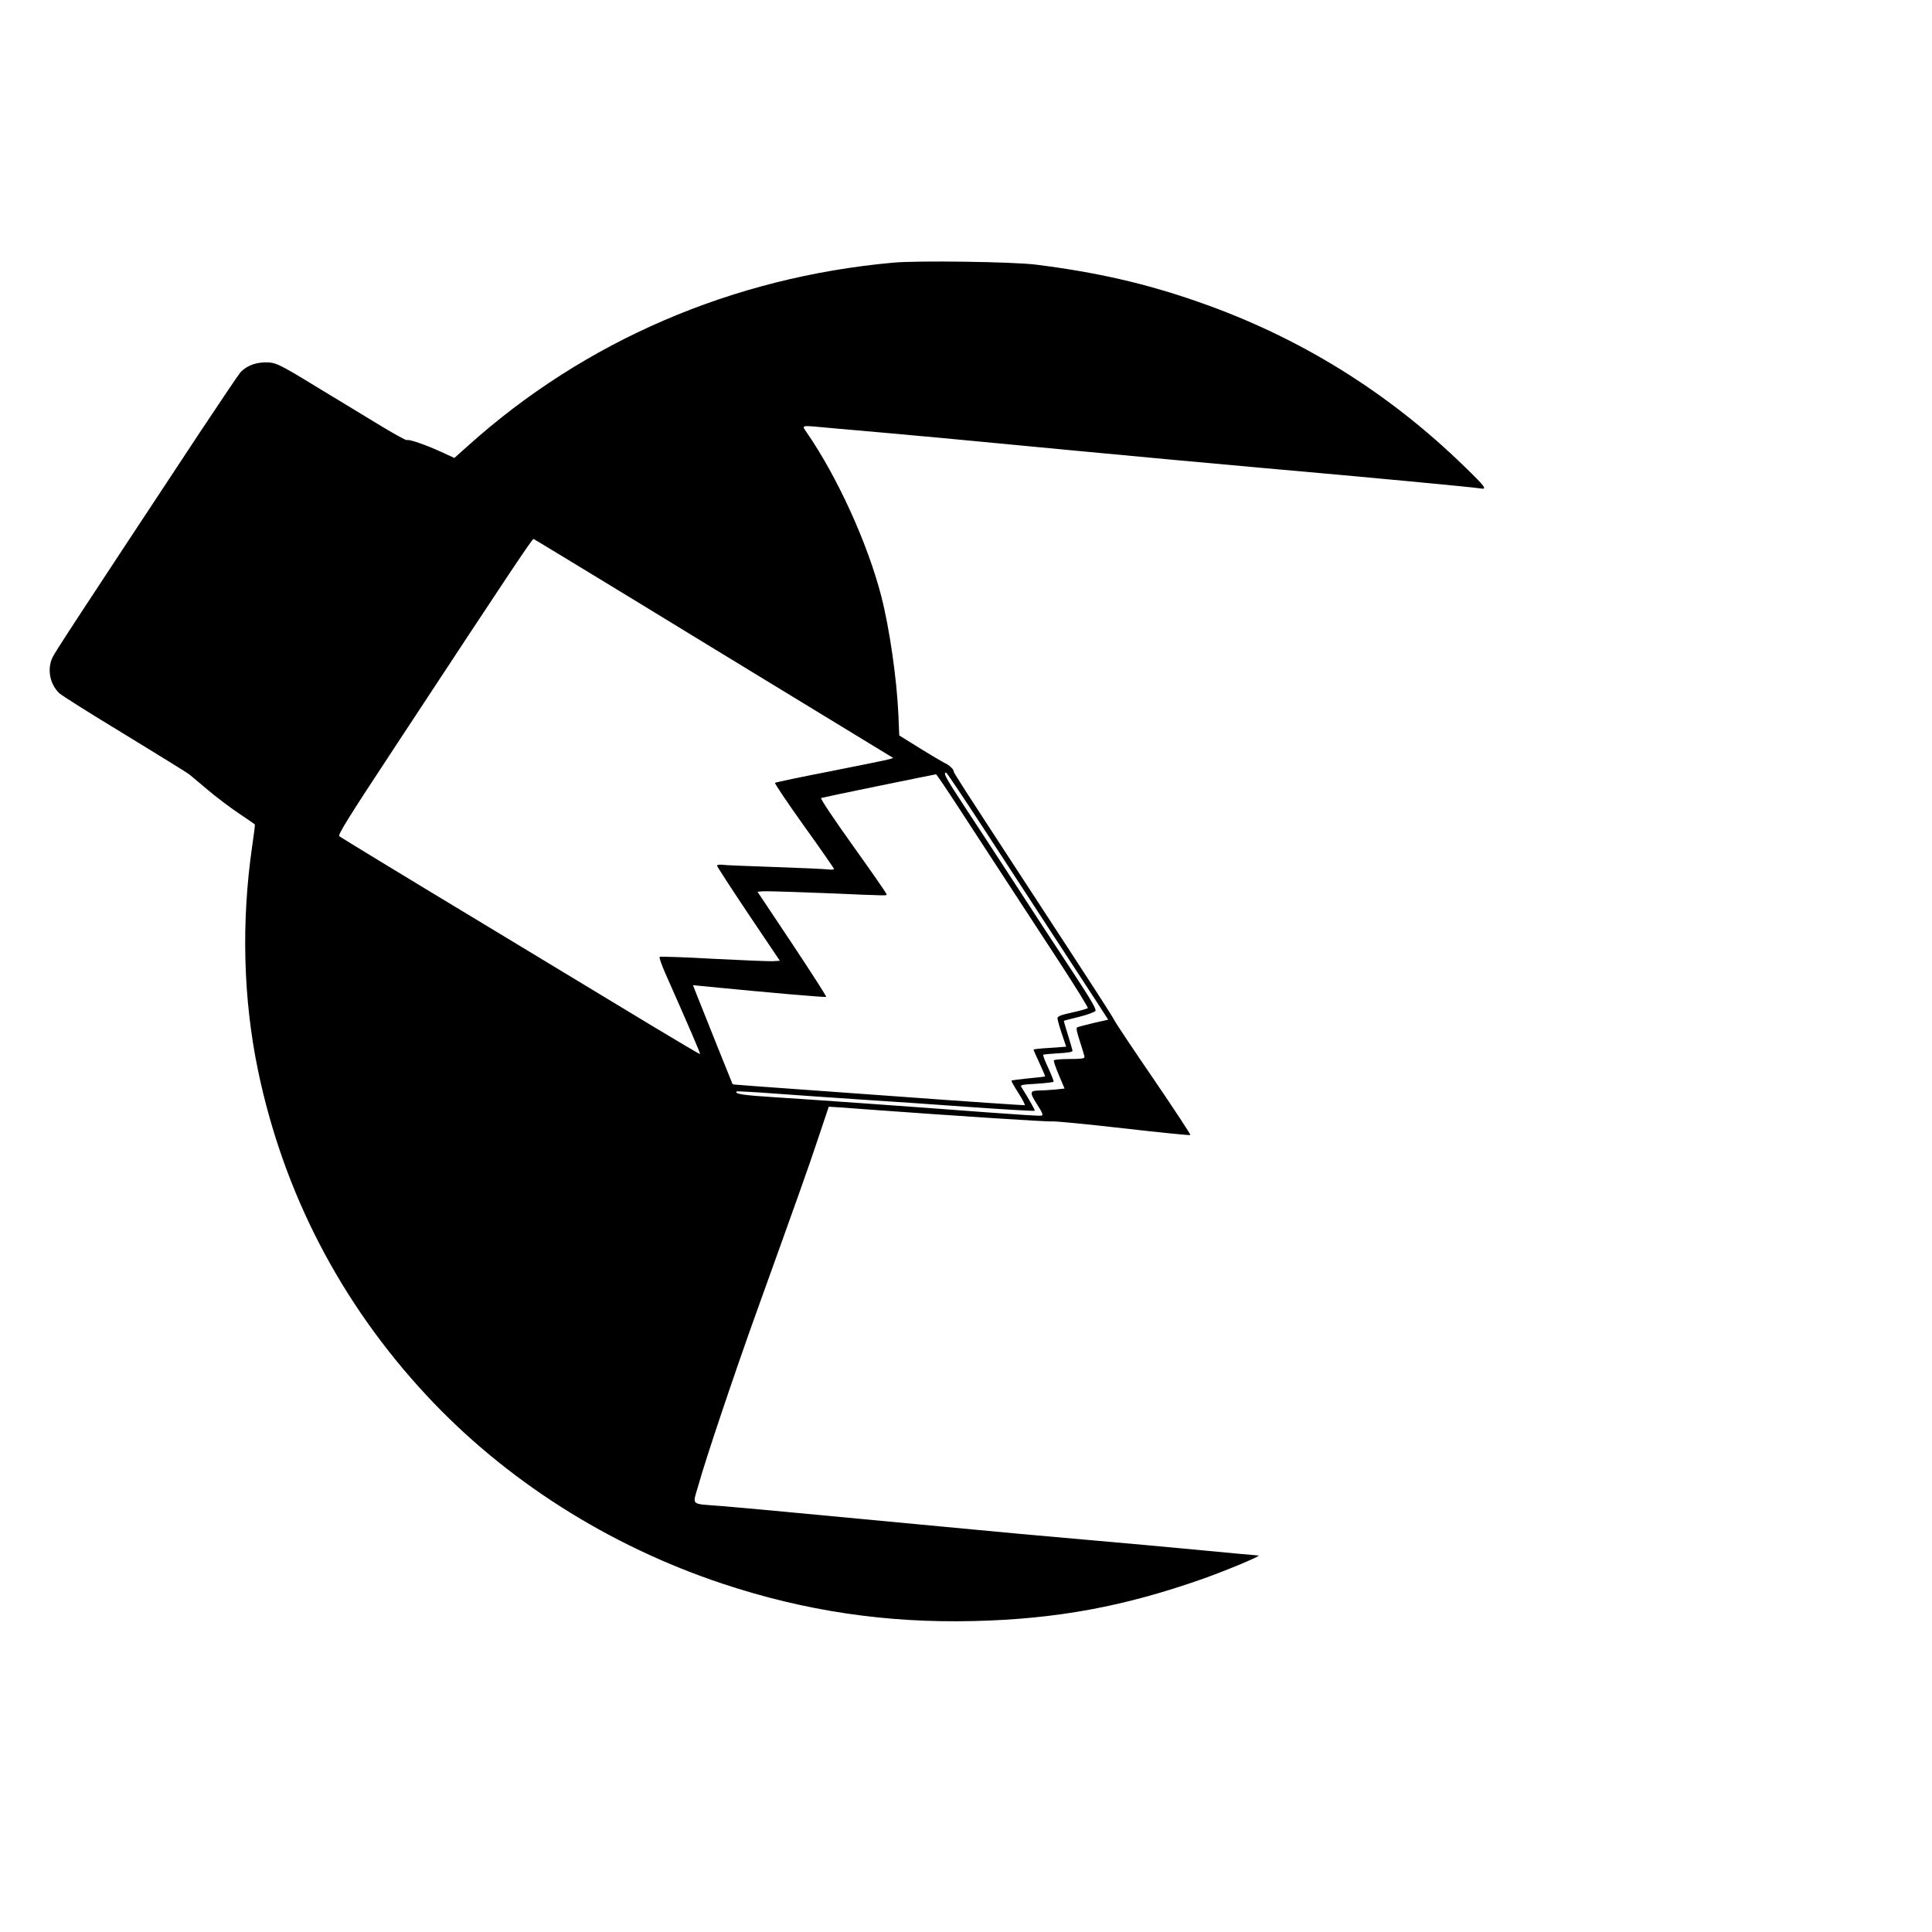 <?xml version="1.0" standalone="no"?>
<!DOCTYPE svg PUBLIC "-//W3C//DTD SVG 20010904//EN"
 "http://www.w3.org/TR/2001/REC-SVG-20010904/DTD/svg10.dtd">
<svg version="1.0" xmlns="http://www.w3.org/2000/svg"
 width="1288pt" height="1288pt" viewBox="0 0 1288 1288"
 preserveAspectRatio="xMidYMid meet">
<g transform="translate(0,1288) scale(0.1,-0.1)"
fill="#000000" stroke="none">
<path d="M5955 11129 c-1072 -97 -2056 -521 -2834 -1220 l-92 -82 -87 40
c-102 47 -218 87 -230 79 -5 -3 -99 49 -208 116 -109 66 -284 173 -389 236
-262 160 -277 167 -350 166 -65 -1 -124 -25 -162 -66 -11 -12 -132 -192 -269
-398 -828 -1254 -969 -1469 -985 -1505 -36 -78 -16 -178 47 -237 16 -15 211
-138 434 -273 223 -136 419 -257 435 -270 17 -14 73 -61 125 -105 52 -44 142
-112 200 -151 58 -39 107 -73 109 -75 2 -1 -6 -67 -18 -146 -73 -505 -60
-1016 39 -1494 170 -816 550 -1549 1122 -2165 527 -567 1216 -1005 1978 -1258
545 -181 1087 -262 1670 -248 554 13 1007 97 1533 283 155 55 389 153 367 154
-9 0 -180 16 -380 35 -201 19 -547 51 -770 70 -223 19 -641 57 -930 85 -1015
96 -1366 129 -1505 140 -208 17 -189 -2 -148 142 47 170 240 744 389 1158 281
781 336 935 406 1144 l73 218 95 -6 c52 -4 124 -9 160 -12 556 -41 1212 -84
1235 -80 17 2 229 -18 473 -46 244 -28 445 -48 448 -45 3 3 -105 167 -239 364
-135 197 -256 378 -269 403 -25 45 -95 154 -602 930 -416 637 -468 718 -468
727 1 14 -31 44 -63 58 -16 8 -91 52 -165 98 l-135 84 -6 144 c-11 238 -59
571 -114 785 -91 352 -292 794 -497 1091 -35 52 -51 49 176 28 88 -8 242 -21
341 -30 99 -9 272 -25 385 -35 113 -11 516 -49 895 -85 380 -36 940 -88 1246
-115 671 -59 1402 -128 1447 -136 49 -9 37 8 -103 144 -510 497 -1101 864
-1772 1098 -353 124 -682 199 -1088 250 -152 19 -788 28 -950 13z m-2245
-1934 c144 -87 791 -481 1050 -640 172 -105 464 -283 845 -515 165 -100 311
-189 325 -198 l25 -15 -25 -8 c-14 -5 -189 -40 -390 -80 -201 -39 -368 -74
-373 -78 -4 -4 83 -133 193 -287 110 -153 200 -283 200 -287 0 -5 -19 -6 -42
-3 -24 3 -185 10 -358 16 -173 6 -330 12 -347 15 -18 2 -33 -1 -33 -6 0 -5 94
-150 209 -322 l210 -312 -47 -3 c-26 -1 -204 6 -397 16 -192 11 -353 16 -357
13 -5 -4 13 -54 38 -111 160 -361 234 -533 231 -537 -2 -2 -147 84 -323 190
-175 106 -713 431 -1194 722 -481 290 -881 534 -888 540 -11 10 62 127 391
626 757 1151 897 1360 904 1356 5 -2 73 -44 153 -92z m2841 -1828 c130 -199
305 -468 389 -597 84 -129 190 -291 235 -360 45 -69 112 -171 148 -227 l65
-101 -98 -22 c-54 -13 -103 -26 -109 -29 -8 -5 -1 -36 19 -96 16 -49 30 -95
30 -102 0 -10 -24 -13 -99 -13 -55 0 -102 -4 -105 -9 -3 -4 12 -49 33 -98 l38
-90 -66 -7 c-36 -3 -82 -6 -101 -6 -66 -1 -68 -11 -17 -91 40 -64 44 -74 28
-77 -10 -2 -170 8 -357 22 -515 39 -1151 84 -1418 101 -209 13 -272 22 -255
39 2 2 114 -4 249 -14 135 -10 394 -28 575 -40 182 -12 516 -34 744 -51 228
-16 416 -27 419 -24 4 3 -37 75 -85 152 -14 21 -14 21 97 28 61 4 112 10 114
14 2 3 -14 44 -35 90 -22 46 -37 86 -34 89 2 3 47 7 100 10 60 3 95 9 95 16 0
6 -14 53 -30 105 -16 52 -29 95 -27 96 1 1 47 13 101 26 55 14 103 31 109 40
7 11 -30 74 -148 254 -158 239 -224 341 -470 719 -72 110 -189 290 -262 400
-118 180 -138 217 -115 215 4 0 113 -163 243 -362z m-161 130 c157 -241 390
-599 683 -1047 102 -157 183 -288 179 -291 -4 -4 -51 -17 -104 -29 -78 -17
-98 -25 -98 -39 0 -9 13 -56 29 -103 l29 -86 -109 -8 c-60 -3 -109 -9 -109
-11 0 -3 18 -44 40 -91 22 -47 39 -87 37 -88 -2 -2 -52 -8 -111 -13 -60 -6
-111 -13 -113 -15 -2 -2 18 -39 46 -82 28 -44 47 -80 42 -82 -4 -1 -383 24
-842 58 -1030 74 -1102 79 -1105 82 -2 3 -168 417 -245 611 l-19 49 62 -6
c457 -45 821 -76 826 -72 3 3 -99 162 -226 353 l-232 348 35 3 c19 2 205 -4
413 -12 447 -19 412 -18 412 -7 0 6 -101 151 -224 323 -125 175 -219 315 -212
318 6 2 180 39 386 81 206 42 377 77 380 77 3 1 70 -98 150 -221z"/>
</g>
</svg>
